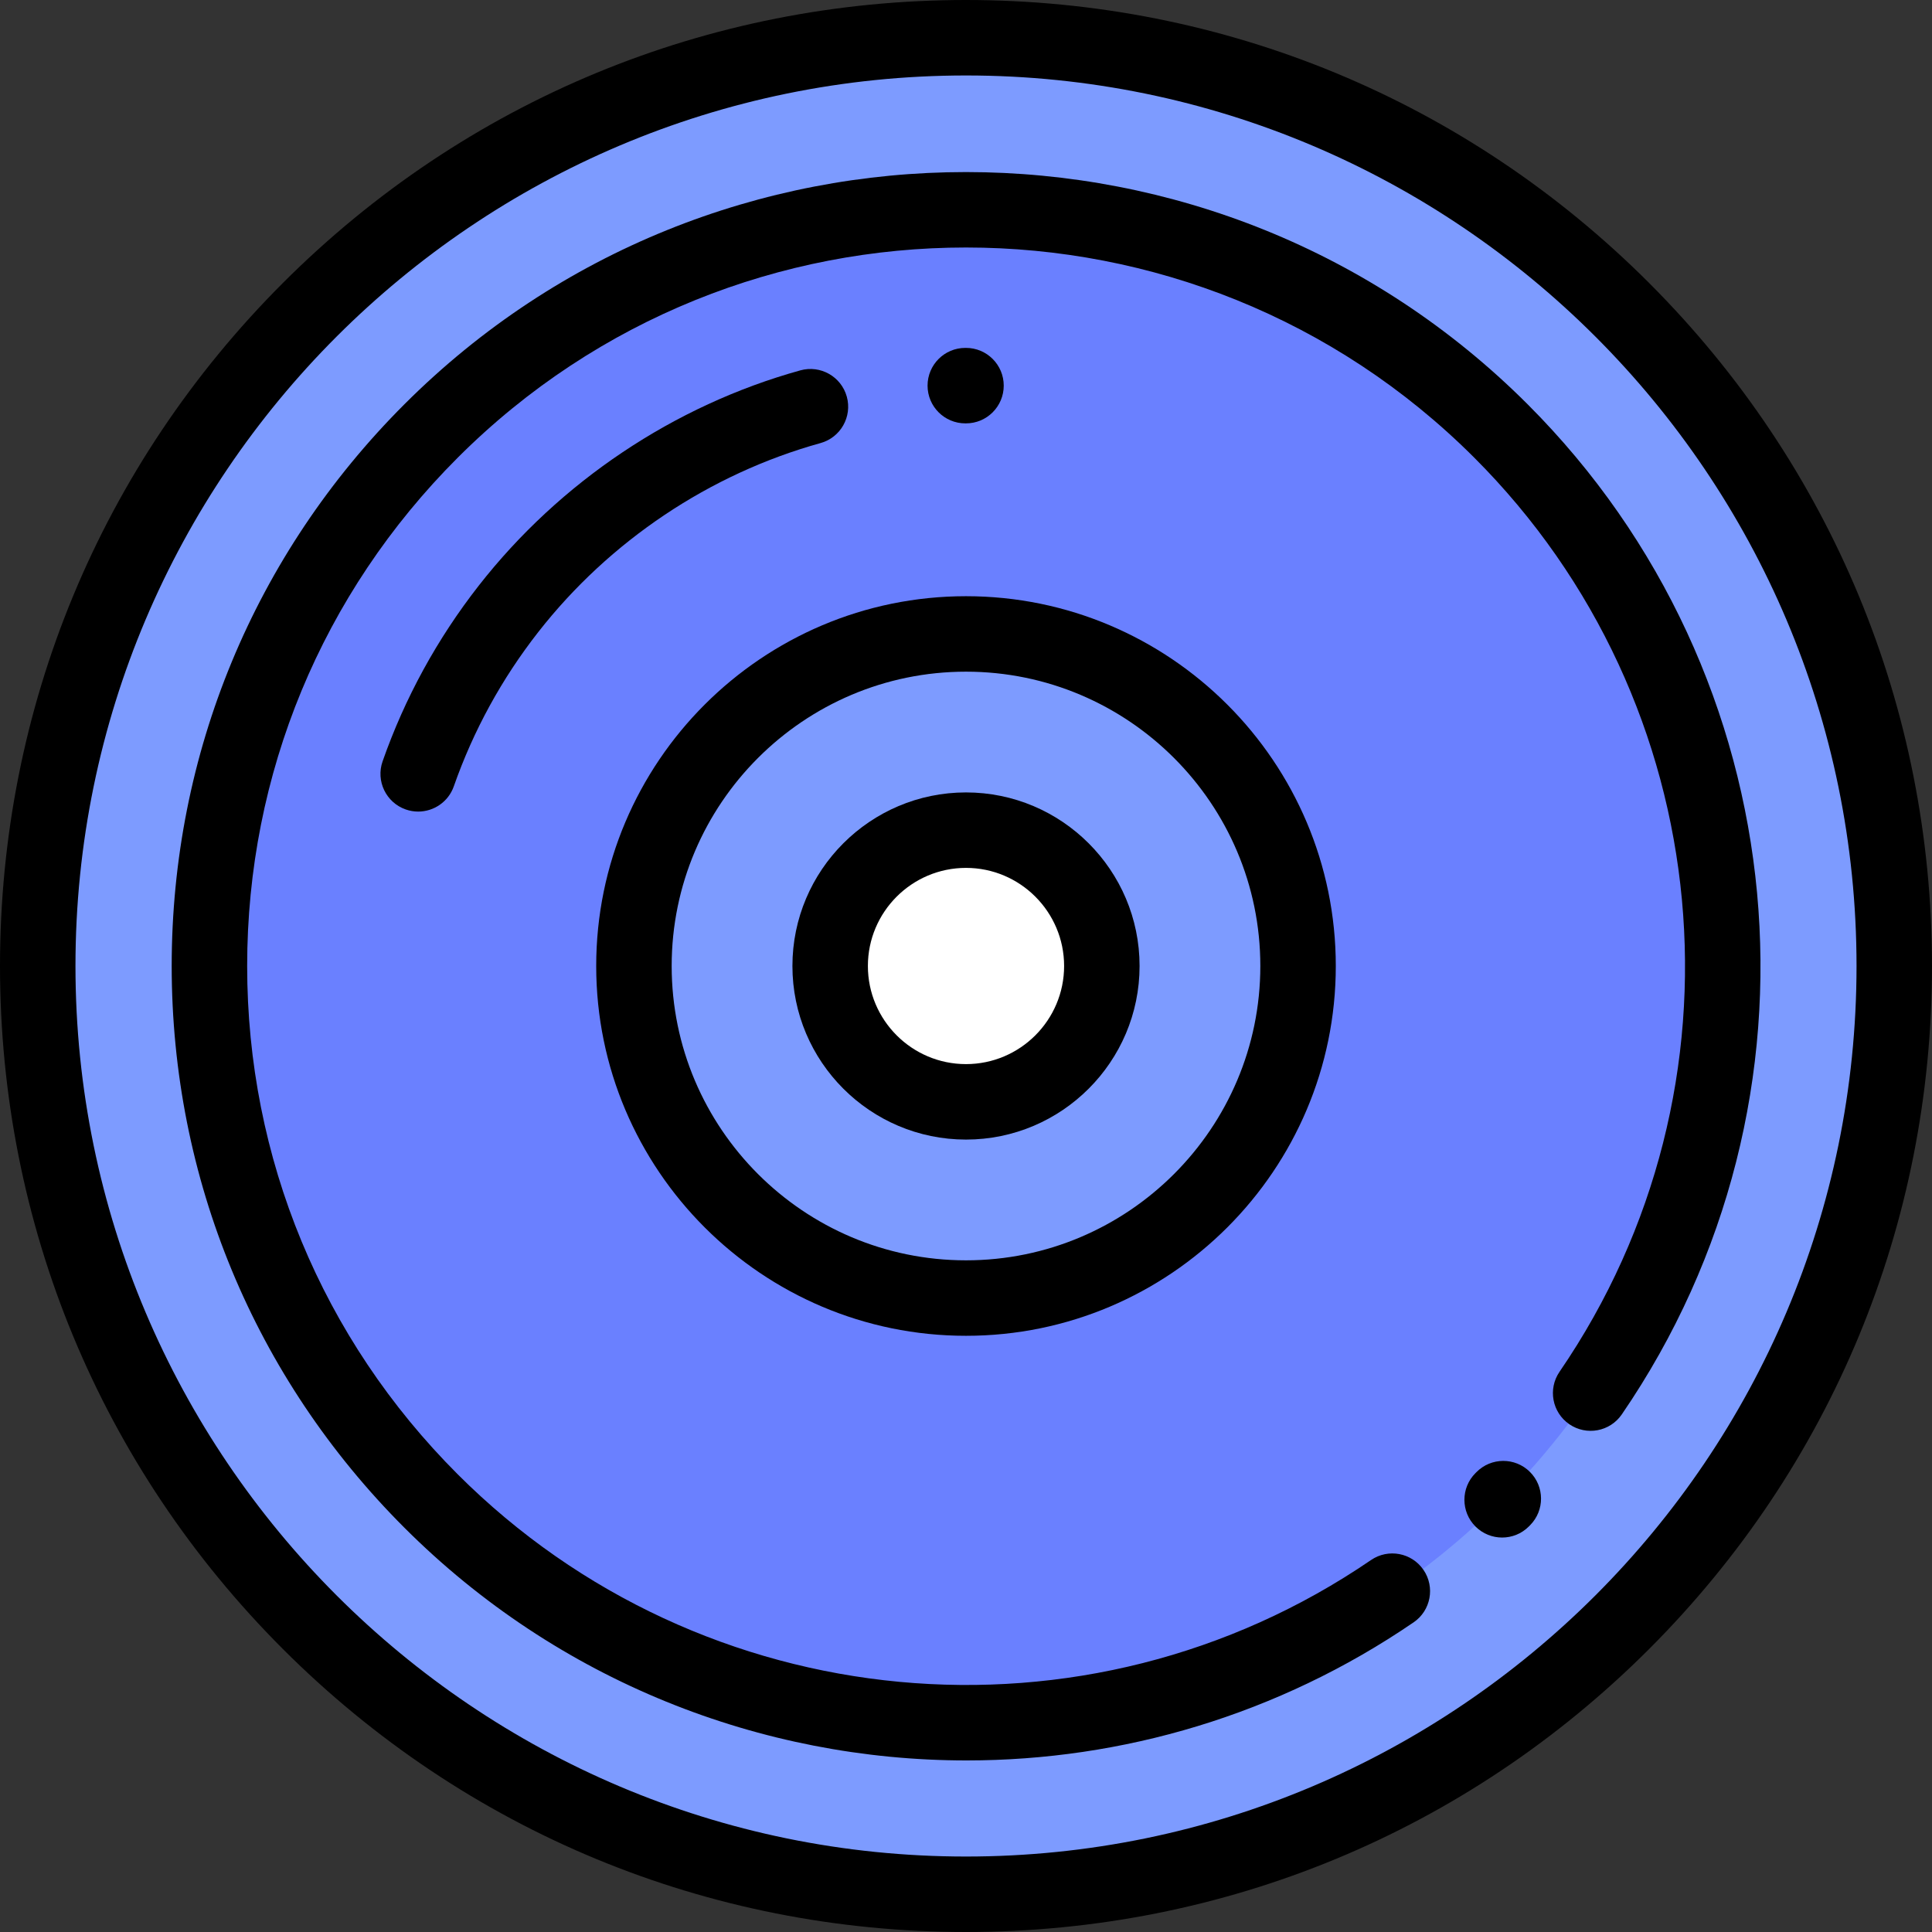 <?xml version="1.0" encoding="iso-8859-1"?>
<!-- Generator: Adobe Illustrator 19.0.0, SVG Export Plug-In . SVG Version: 6.00 Build 0)  -->
<svg version="1.1" id="Capa_1" xmlns="http://www.w3.org/2000/svg" xmlns:xlink="http://www.w3.org/1999/xlink" x="0px" y="0px"
	 viewBox="0 0 512 512" style="enable-background:new 0 0 512 512;" xml:space="preserve">
<rect x="0" y="0" width="512" height="512" fill="#333333" stroke="none"/>
<circle style="fill:#7D9BFF;" cx="256" cy="256" r="246"/>
<circle style="fill:#6A80FF;" cx="256" cy="256" r="200.5"/>
<circle style="fill:#7D9BFF;" cx="256" cy="256" r="88"/>
<circle style="fill:#FFFFFF;" cx="256" cy="256" r="36"/>
<path d="M256,302c25.364,0,46-20.636,46-46s-20.636-46-46-46s-46,20.636-46,46S230.636,302,256,302z M256,230
	c14.337,0,26,11.663,26,26s-11.663,26-26,26s-26-11.663-26-26S241.663,230,256,230z"/>
<path d="M256,354c54.037,0,98-43.963,98-98s-43.963-98-98-98s-98,43.963-98,98S201.963,354,256,354z M256,178
	c43.01,0,78,34.99,78,78s-34.99,78-78,78s-78-34.99-78-78S212.99,178,256,178z"/>
<path d="M437.02,74.98C388.667,26.629,324.38,0,256,0S123.333,26.629,74.98,74.98C26.629,123.333,0,187.62,0,256
	s26.629,132.667,74.98,181.02C123.333,485.371,187.62,512,256,512s132.667-26.629,181.02-74.98C485.371,388.667,512,324.38,512,256
	S485.371,123.333,437.02,74.98z M256,492C125.869,492,20,386.131,20,256S125.869,20,256,20s236,105.869,236,236S386.131,492,256,492
	z"/>
<path d="M404.847,107.153c-82.074-82.072-215.618-82.072-297.692,0C67.396,146.912,45.5,199.773,45.5,256
	s21.896,109.088,61.654,148.846c40.727,40.727,94.693,61.692,149.028,61.689c41.141-0.003,82.498-12.027,118.445-36.601
	c4.56-3.117,5.729-9.34,2.612-13.899c-3.118-4.56-9.339-5.729-13.899-2.612c-75.482,51.602-177.278,42.047-242.044-22.72
	C85.315,354.723,65.5,306.884,65.5,256c0-50.885,19.815-98.724,55.797-134.704c74.275-74.275,195.132-74.275,269.407,0
	c64.847,64.847,74.346,166.723,22.587,242.239c-3.123,4.556-1.961,10.779,2.595,13.901c4.556,3.121,10.779,1.961,13.901-2.595
	C486.989,291.386,476.5,178.807,404.847,107.153z"/>
<path d="M391.285,390.12l-0.273,0.274c-3.905,3.905-3.905,10.237,0,14.143c1.953,1.952,4.512,2.929,7.071,2.929
	s5.118-0.977,7.071-2.929l0.34-0.343c3.887-3.924,3.856-10.255-0.067-14.142C401.504,386.165,395.171,386.194,391.285,390.12z"/>
<path d="M224.409,105.11c-1.477-5.321-6.991-8.435-12.311-6.961c-33.453,9.285-63.717,29.543-85.215,57.041
	c-11.018,14.093-19.595,29.764-25.492,46.576c-1.828,5.211,0.915,10.918,6.127,12.746c1.095,0.384,2.211,0.566,3.31,0.566
	c4.128,0,7.992-2.576,9.437-6.693c5.174-14.751,12.702-28.505,22.375-40.877c18.882-24.15,45.449-41.939,74.809-50.088
	C222.77,115.943,225.887,110.433,224.409,105.11z"/>
<path d="M256,112.197c5.522,0,10-4.478,10-10s-4.478-10-10-10h-0.187c-5.522,0-10,4.478-10,10s4.478,10,10,10H256z"/>
<g>
</g>
<g>
</g>
<g>
</g>
<g>
</g>
<g>
</g>
<g>
</g>
<g>
</g>
<g>
</g>
<g>
</g>
<g>
</g>
<g>
</g>
<g>
</g>
<g>
</g>
<g>
</g>
<g>
</g>
</svg>
